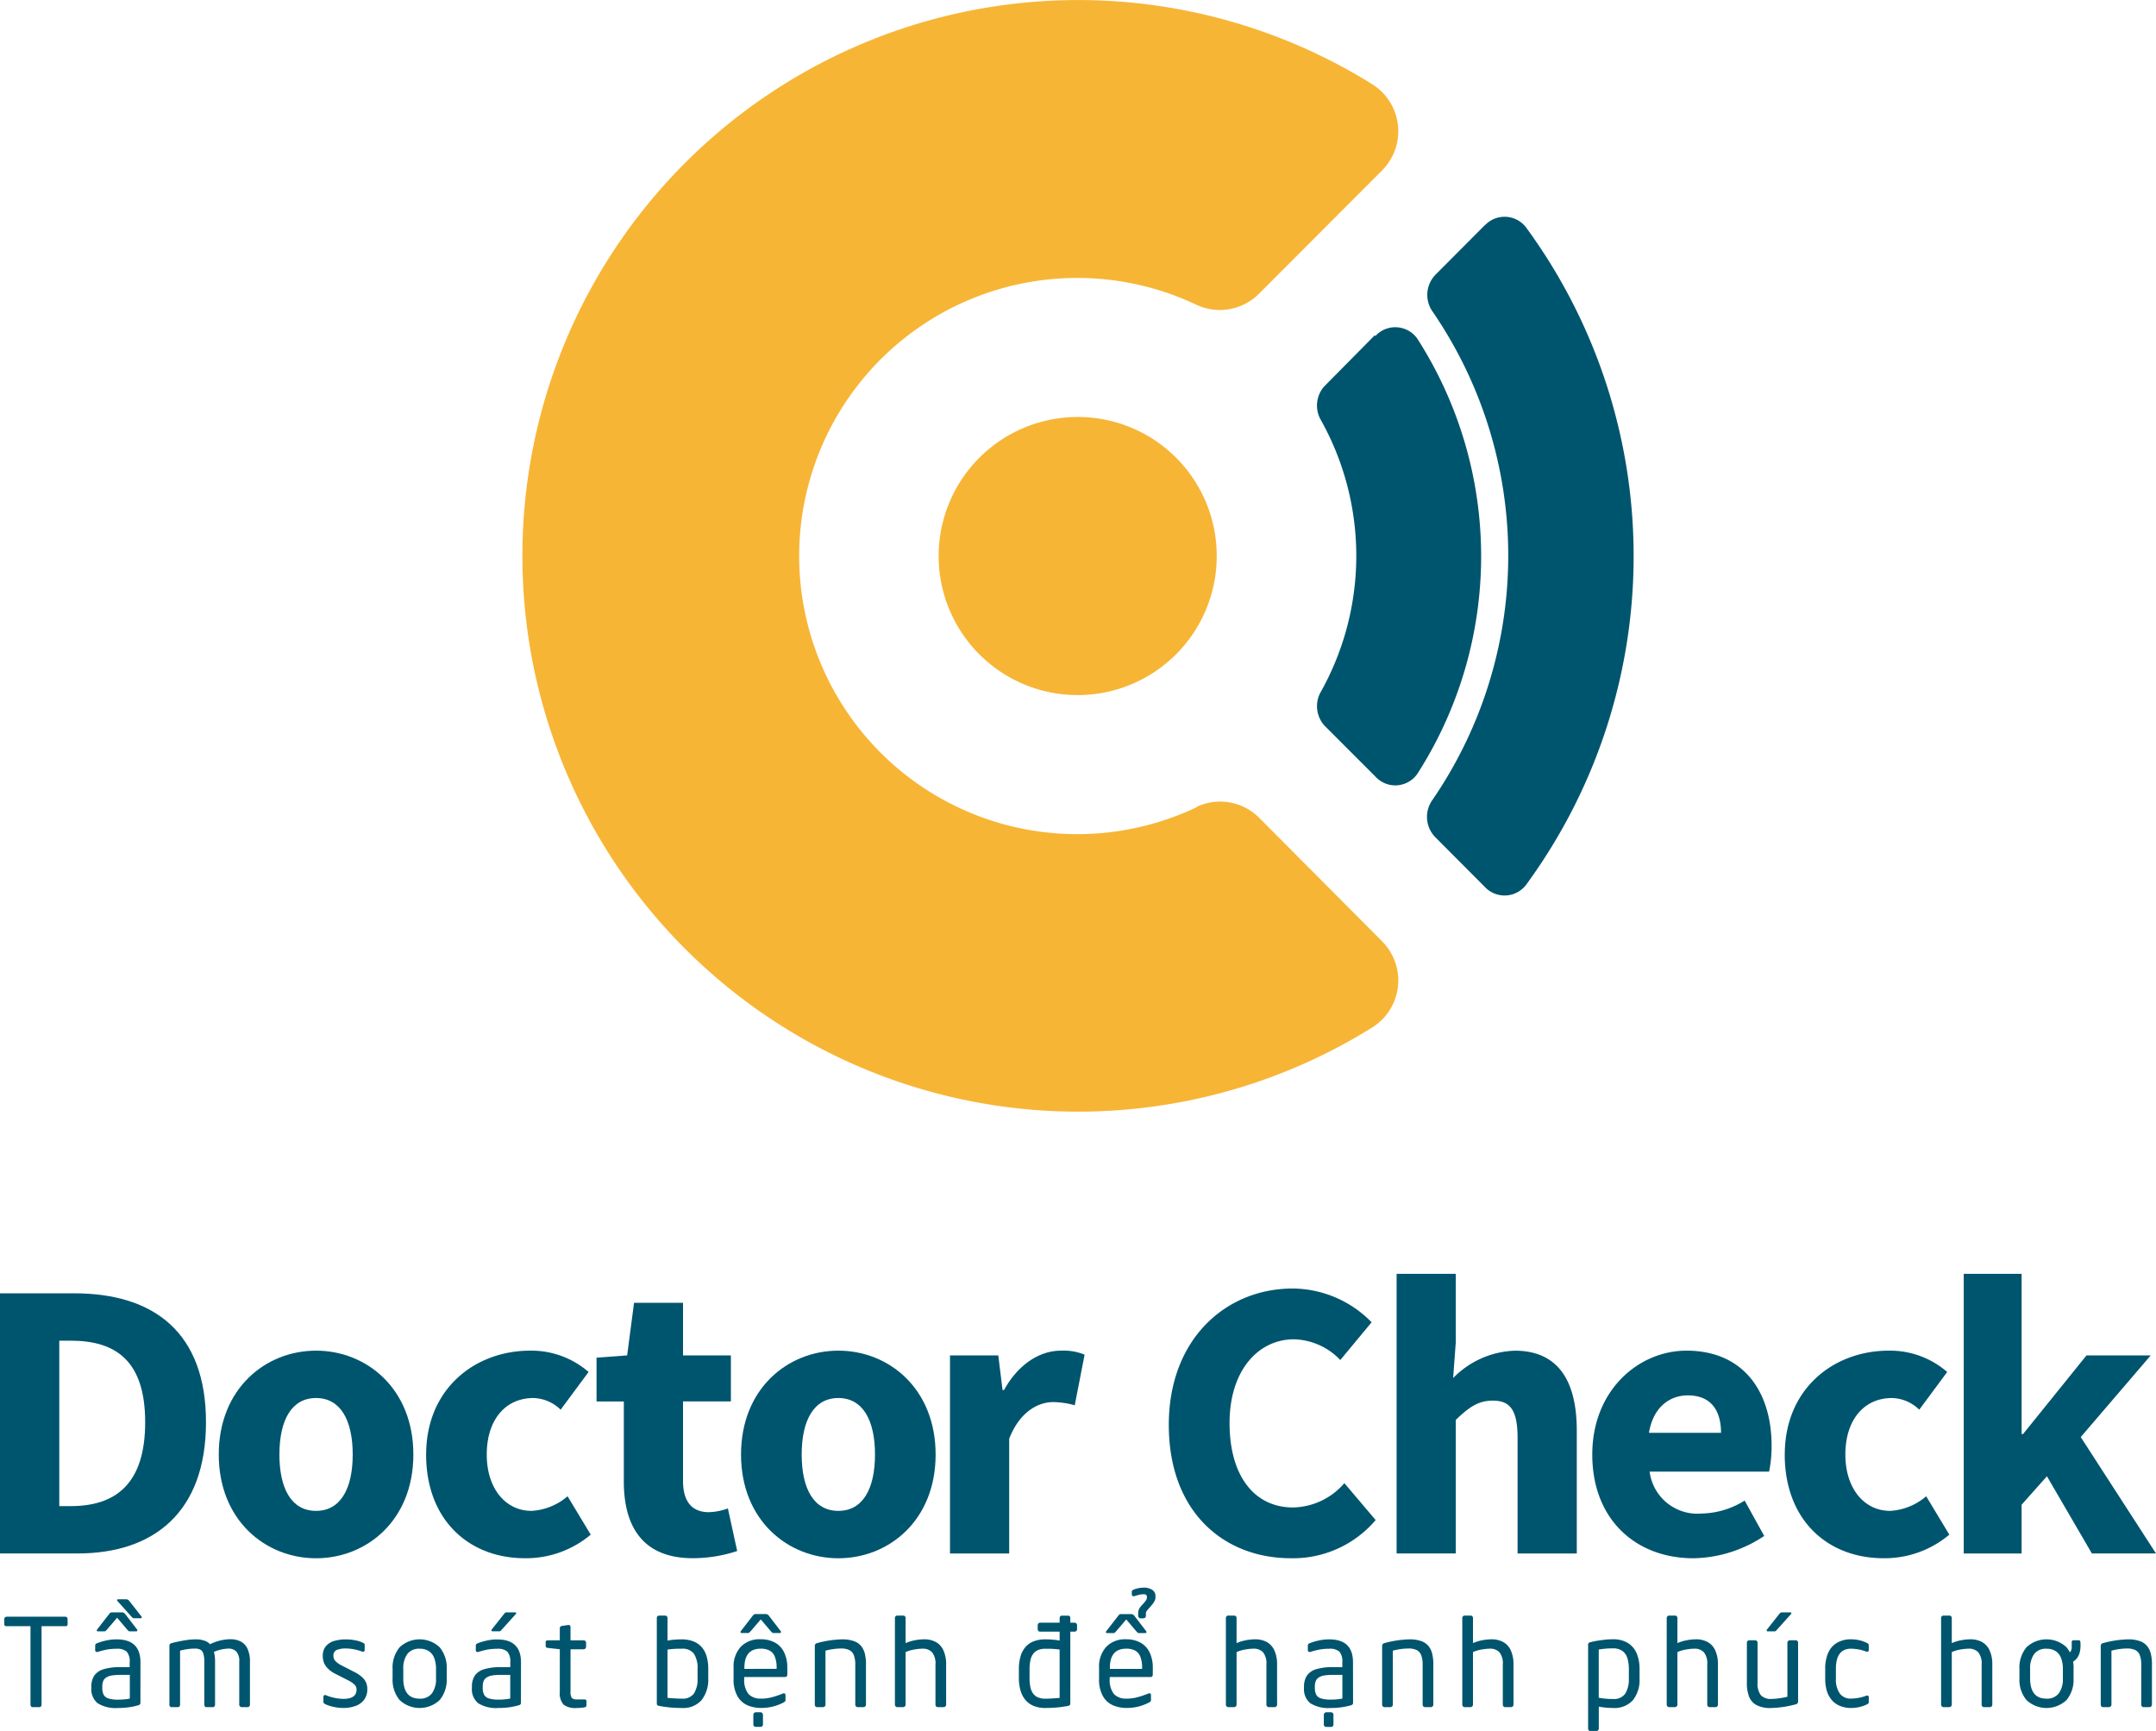 <svg height="165.887" viewBox="0 0 206.638 165.887" width="206.638" xmlns="http://www.w3.org/2000/svg"><g transform="translate(-4032.618 -348.372)"><g><path d="m4147.334 425.718a26.652 26.652 0 1 1 0-48.116 5.3 5.3 0 0 0 5.959-1.09l11.765-11.785a5.316 5.316 0 0 0 -.9-8.269 53.265 53.265 0 1 0 0 90.367 5.316 5.316 0 0 0 .9-8.27l-11.746-11.8a5.283 5.283 0 0 0 -5.978-1.072" fill="#f7b536"/><path d="m4164.382 380.5-4.85 4.906a2.78 2.78 0 0 0 -.394 3.082 26.672 26.672 0 0 1 0 26.314 2.781 2.781 0 0 0 .451 3.139l4.848 4.849a2.575 2.575 0 0 0 4.136-.433 38.608 38.608 0 0 0 0-41.349 2.581 2.581 0 0 0 -4.136-.433" fill="#00556e"/><path d="m4174.926 369.953-4.718 4.736a2.781 2.781 0 0 0 -.358 3.439 41.35 41.35 0 0 1 0 46.988 2.784 2.784 0 0 0 .358 3.515l4.718 4.737a2.593 2.593 0 0 0 3.665.126 2.549 2.549 0 0 0 .394-.465 53.282 53.282 0 0 0 0-62.719 2.593 2.593 0 0 0 -3.594-.733 2.626 2.626 0 0 0 -.465.394" fill="#00556e"/><path d="m4149.233 401.66a13.326 13.326 0 1 1 -13.326-13.326h.019a13.307 13.307 0 0 1 13.307 13.307z" fill="#f7b536"/></g><g fill="#00556e"><path d="m4032.618 472.316h7.11c7.683 0 12.632 3.787 12.632 12.357s-4.949 12.573-12.313 12.573h-7.429zm6.764 20.394c4.267 0 7.15-2.072 7.15-8.037s-2.883-7.819-7.15-7.819h-1.082v15.856z"/><path d="m4053.585 487.765c0-6.31 4.479-9.955 9.323-9.955s9.328 3.645 9.328 9.955-4.482 9.942-9.328 9.942-9.323-3.645-9.323-9.942m12.838 0c0-3.284-1.167-5.415-3.515-5.415s-3.51 2.131-3.51 5.415 1.164 5.4 3.51 5.4 3.515-2.12 3.515-5.4"/><path d="m4073.461 487.765c0-6.31 4.684-9.955 9.975-9.955a8.368 8.368 0 0 1 5.594 2.044l-2.678 3.615a3.888 3.888 0 0 0 -2.6-1.119c-2.728 0-4.482 2.131-4.482 5.415s1.826 5.4 4.289 5.4a5.784 5.784 0 0 0 3.457-1.4l2.219 3.679a9.621 9.621 0 0 1 -6.312 2.259c-5.343 0-9.464-3.645-9.464-9.942"/><path d="m4092.407 490.347v-7.666h-2.615v-4.2l2.934-.216.662-5.041h4.693v5.041h4.587v4.411h-4.587v7.6c0 2.152.984 3.014 2.477 3.014a5.811 5.811 0 0 0 1.823-.359l.891 4.082a13.617 13.617 0 0 1 -4.255.688c-4.731 0-6.61-2.961-6.61-7.358"/><path d="m4103.641 487.765c0-6.31 4.48-9.955 9.327-9.955s9.323 3.645 9.323 9.955-4.478 9.942-9.323 9.942-9.327-3.645-9.327-9.942m12.839 0c0-3.284-1.167-5.415-3.512-5.415s-3.514 2.131-3.514 5.415 1.167 5.4 3.514 5.4 3.512-2.12 3.512-5.4"/><path d="m4123.669 478.269h4.629l.407 3.316h.142c1.394-2.533 3.488-3.774 5.439-3.774a5.352 5.352 0 0 1 2.285.383l-.946 4.852a7.931 7.931 0 0 0 -2.066-.306c-1.445 0-3.2.921-4.217 3.509v11h-5.673z"/><path d="m4144.64 484.926c0-8.271 5.516-13.07 11.872-13.07a10.654 10.654 0 0 1 7.565 3.236l-3 3.617a6.344 6.344 0 0 0 -4.439-1.985c-3.449 0-6.175 3.015-6.175 8.014 0 5.124 2.407 8.1 6.086 8.1a6.656 6.656 0 0 0 4.918-2.329l3 3.537a10.4 10.4 0 0 1 -8.126 3.659c-6.377 0-11.7-4.383-11.7-12.78"/><path d="m4166.473 470.449h5.673v6.551l-.255 3.435a8.673 8.673 0 0 1 5.912-2.621c4.163 0 5.939 2.912 5.939 7.654v11.782h-5.674v-11.066c0-2.729-.74-3.583-2.379-3.583-1.425 0-2.295.657-3.543 1.844v12.8h-5.673z"/><path d="m4185.227 487.766c0-6.157 4.432-9.955 9.032-9.955 5.456 0 8.154 3.928 8.154 9.109a12.3 12.3 0 0 1 -.238 2.484h-11.451a4.609 4.609 0 0 0 4.966 4.016 8.047 8.047 0 0 0 4.141-1.242l1.875 3.39a12.553 12.553 0 0 1 -6.795 2.138c-5.454 0-9.684-3.66-9.684-9.94m12.34-2.081c0-2.086-.916-3.588-3.183-3.588-1.792 0-3.337 1.191-3.724 3.588z"/><path d="m4203.677 487.765c0-6.31 4.684-9.955 9.974-9.955a8.359 8.359 0 0 1 5.593 2.044l-2.678 3.615a3.878 3.878 0 0 0 -2.6-1.119c-2.729 0-4.482 2.131-4.482 5.415s1.826 5.4 4.291 5.4a5.775 5.775 0 0 0 3.454-1.4l2.219 3.679a9.62 9.62 0 0 1 -6.312 2.259c-5.344 0-9.463-3.645-9.463-9.942"/><path d="m4220.829 470.449h5.547v15.351h.14l6.074-7.53h6.158l-6.706 7.822 7.213 11.156h-6.145l-4.308-7.4-2.427 2.728v4.673h-5.547z"/><path d="m4039.1 504.03c0 .126-.075.188-.221.188h-2.279v7.523a.248.248 0 0 1 -.058.167.186.186 0 0 1 -.152.067h-.639a.19.19 0 0 1 -.151-.067.234.234 0 0 1 -.06-.167v-7.523h-2.277c-.157 0-.234-.062-.234-.188v-.513a.189.189 0 0 1 .072-.145.231.231 0 0 1 .162-.065h5.61a.23.23 0 0 1 .156.06.2.2 0 0 1 .065.15z"/><path d="m4046.076 511.531a.227.227 0 0 1 -.177.255 6.919 6.919 0 0 1 -.92.2 7.182 7.182 0 0 1 -1.051.069 3.244 3.244 0 0 1 -1.955-.458 1.736 1.736 0 0 1 -.6-1.467v-.1a1.9 1.9 0 0 1 .277-1.071 1.644 1.644 0 0 1 .893-.618 5.38 5.38 0 0 1 1.638-.2h.866v-.469a1.428 1.428 0 0 0 -.28-1.01 1.342 1.342 0 0 0 -.969-.28 5.145 5.145 0 0 0 -.907.069 8.657 8.657 0 0 0 -.873.22.234.234 0 0 1 -.2-.006.156.156 0 0 1 -.077-.143v-.454a.224.224 0 0 1 .164-.212 5.234 5.234 0 0 1 .8-.248 4.729 4.729 0 0 1 1.1-.128q2.274 0 2.274 2.192zm-.3-6.9c0 .052-.035.079-.108.079h-.6a.2.2 0 0 1 -.125-.031 1.371 1.371 0 0 1 -.143-.145l-.956-1.128-.968 1.128a1.059 1.059 0 0 1 -.143.144.216.216 0 0 1 -.125.032h-.61c-.069 0-.1-.027-.1-.079a.165.165 0 0 1 .047-.12l1.122-1.446a.724.724 0 0 1 .136-.143.3.3 0 0 1 .143-.028h.99a.389.389 0 0 1 .291.171l1.111 1.446a.164.164 0 0 1 .045.12m-.723 6.521v-2.267h-.866a5.3 5.3 0 0 0 -.883.059 1.381 1.381 0 0 0 -.527.2.771.771 0 0 0 -.279.344 1.51 1.51 0 0 0 -.082.534v.1a1.459 1.459 0 0 0 .127.658.774.774 0 0 0 .463.362 2.993 2.993 0 0 0 .924.114c.157 0 .306-.005.45-.016s.274-.02.39-.036a2.686 2.686 0 0 0 .283-.051m1.144-7.78c0 .053-.033.08-.1.08h-.634a.235.235 0 0 1 -.1-.017.285.285 0 0 1 -.074-.051c-.024-.023-.054-.059-.1-.108l-1.317-1.469a.14.14 0 0 1 -.045-.092c0-.053.042-.079.125-.079h.768a.382.382 0 0 1 .29.171l1.135 1.446a.156.156 0 0 1 .045.119"/><path d="m4048.856 511.741v-5.62a.253.253 0 0 1 .212-.28 13.237 13.237 0 0 1 1.312-.278 6.649 6.649 0 0 1 1.028-.086 2.5 2.5 0 0 1 .771.116 1.267 1.267 0 0 1 .573.35 4.544 4.544 0 0 1 1.936-.478 2.192 2.192 0 0 1 .977.205 1.476 1.476 0 0 1 .663.684 2.782 2.782 0 0 1 .246 1.258v4.129a.231.231 0 0 1 -.234.234h-.558a.223.223 0 0 1 -.159-.069.209.209 0 0 1 -.075-.165v-4.129a1.35 1.35 0 0 0 -.28-.967 1.049 1.049 0 0 0 -.78-.281 3.919 3.919 0 0 0 -1.365.313 3.6 3.6 0 0 1 .107.912v4.152a.247.247 0 0 1 -.059.162.2.2 0 0 1 -.153.072h-.619a.175.175 0 0 1 -.143-.069.249.249 0 0 1 -.057-.165v-4.152a2.363 2.363 0 0 0 -.1-.759.624.624 0 0 0 -.288-.368 1.146 1.146 0 0 0 -.509-.1 5.506 5.506 0 0 0 -1.425.2v5.177a.251.251 0 0 1 -.057.168.186.186 0 0 1 -.152.066h-.622a.166.166 0 0 1 -.137-.069.249.249 0 0 1 -.057-.165"/><path d="m4065.522 511.183q1.269 0 1.269-.888a.655.655 0 0 0 -.182-.468 2.719 2.719 0 0 0 -.689-.455l-1.179-.6a2.589 2.589 0 0 1 -.886-.716 1.629 1.629 0 0 1 -.3-.986 1.4 1.4 0 0 1 .313-.955 1.681 1.681 0 0 1 .81-.492 3.993 3.993 0 0 1 1.1-.142 4.339 4.339 0 0 1 .941.1 2.626 2.626 0 0 1 .693.227.735.735 0 0 1 .126.084.17.17 0 0 1 .033.122v.478a.168.168 0 0 1 -.072.152.212.212 0 0 1 -.194 0 4.234 4.234 0 0 0 -.755-.209 4.074 4.074 0 0 0 -.772-.083 2.325 2.325 0 0 0 -.875.137.55.55 0 0 0 -.326.564.732.732 0 0 0 .187.505 2.267 2.267 0 0 0 .615.43l1.156.592a3.393 3.393 0 0 1 .77.507 1.528 1.528 0 0 1 .4.535 1.6 1.6 0 0 1 .116.625 1.66 1.66 0 0 1 -.295 1.006 1.74 1.74 0 0 1 -.816.6 3.311 3.311 0 0 1 -1.183.2 4.25 4.25 0 0 1 -.995-.117 3.6 3.6 0 0 1 -.754-.253c-.109-.057-.164-.127-.164-.211v-.479a.174.174 0 0 1 .072-.153.191.191 0 0 1 .194 0 4.542 4.542 0 0 0 1.647.341"/><path d="m4075.433 509.212a3.05 3.05 0 0 1 -.67 2.077 2.8 2.8 0 0 1 -3.849 0 3.045 3.045 0 0 1 -.669-2.077v-.887a3.048 3.048 0 0 1 .669-2.082 2.8 2.8 0 0 1 3.849 0 3.053 3.053 0 0 1 .67 2.082zm-1.026 0v-.887a2.933 2.933 0 0 0 -.167-1.046 1.37 1.37 0 0 0 -.519-.668 1.557 1.557 0 0 0 -.885-.234 1.387 1.387 0 0 0 -1.18.509 2.339 2.339 0 0 0 -.386 1.439v.887q0 1.948 1.566 1.949a1.4 1.4 0 0 0 1.18-.508 2.32 2.32 0 0 0 .391-1.441"/><path d="m4082.545 511.53a.228.228 0 0 1 -.176.257 7.528 7.528 0 0 1 -.919.2 7.374 7.374 0 0 1 -1.051.067 3.247 3.247 0 0 1 -1.957-.459 1.738 1.738 0 0 1 -.594-1.466v-.1a1.908 1.908 0 0 1 .275-1.072 1.635 1.635 0 0 1 .9-.616 5.375 5.375 0 0 1 1.638-.2h.864v-.467a1.425 1.425 0 0 0 -.279-1.011 1.332 1.332 0 0 0 -.968-.281 5.254 5.254 0 0 0 -.908.07c-.252.047-.544.122-.874.219a.232.232 0 0 1 -.2 0 .152.152 0 0 1 -.075-.142v-.456a.224.224 0 0 1 .164-.21 4.834 4.834 0 0 1 .795-.248 4.6 4.6 0 0 1 1.1-.128q2.273 0 2.272 2.192zm-1.025-.382v-2.265h-.864a5.207 5.207 0 0 0 -.884.059 1.32 1.32 0 0 0 -.526.2.765.765 0 0 0 -.28.345 1.457 1.457 0 0 0 -.082.532v.1a1.44 1.44 0 0 0 .128.659.772.772 0 0 0 .461.361 3.034 3.034 0 0 0 .926.114c.156 0 .306 0 .449-.015s.275-.022.39-.036a2.553 2.553 0 0 0 .282-.053m.57-8.177a.124.124 0 0 1 -.045.09l-1.321 1.47a1.574 1.574 0 0 1 -.143.146.2.2 0 0 1 -.126.03h-.632c-.069 0-.1-.026-.1-.079a.164.164 0 0 1 .045-.119l1.144-1.448a.784.784 0 0 1 .138-.141.277.277 0 0 1 .142-.03h.769c.089 0 .131.028.131.081"/><path d="m4088.823 511.8c0 .114-.07.18-.212.2a5.025 5.025 0 0 1 -.756.058 1.828 1.828 0 0 1 -1.219-.322 1.631 1.631 0 0 1 -.365-1.24v-4.072l-1.133-.124c-.148-.011-.222-.081-.222-.211v-.319c0-.136.074-.2.222-.2h1.133v-1.144a.223.223 0 0 1 .206-.235l.61-.091h.033a.172.172 0 0 1 .129.055.2.2 0 0 1 .048.14v1.275h1.258a.227.227 0 0 1 .166.069.221.221 0 0 1 .069.164v.393a.221.221 0 0 1 -.075.166.235.235 0 0 1 -.16.067h-1.255v4.072a.935.935 0 0 0 .131.6.7.7 0 0 0 .5.132h.655c.163 0 .244.056.244.167z"/><path d="m4100.5 509.173a3.228 3.228 0 0 1 -.631 2.118 2.344 2.344 0 0 1 -1.914.764 11.446 11.446 0 0 1 -2.142-.194.353.353 0 0 1 -.2-.089.3.3 0 0 1 -.044-.184v-8.161a.249.249 0 0 1 .054-.155.192.192 0 0 1 .157-.069h.593a.222.222 0 0 1 .221.224v2.173a5.526 5.526 0 0 1 .653-.092c.237-.017.474-.028.709-.028a3.014 3.014 0 0 1 1.12.192 2.1 2.1 0 0 1 .794.549 2.354 2.354 0 0 1 .476.889 4.408 4.408 0 0 1 .155 1.23zm-1.024 0v-.837a2.552 2.552 0 0 0 -.347-1.476 1.346 1.346 0 0 0 -1.174-.484 8.43 8.43 0 0 0 -1.362.081v4.628c.57.051 1.025.075 1.362.075a1.335 1.335 0 0 0 1.176-.492 2.631 2.631 0 0 0 .345-1.495"/><path d="m4105.574 511.161a3.839 3.839 0 0 0 .759-.075 5.555 5.555 0 0 0 .73-.2c.237-.08.428-.15.573-.207a.189.189 0 0 1 .195-.008.173.173 0 0 1 .072.156v.479q0 .119-.159.21a4.583 4.583 0 0 1 -2.17.535 3.307 3.307 0 0 1 -1.325-.258 2.061 2.061 0 0 1 -.959-.884 3.249 3.249 0 0 1 -.364-1.655v-1.054a2.818 2.818 0 0 1 .68-2 2.486 2.486 0 0 1 1.912-.73 2.775 2.775 0 0 1 1.4.331 2.1 2.1 0 0 1 .869.954 3.377 3.377 0 0 1 .291 1.442v.632c0 .17-.073.256-.223.256h-3.907v.164a2.168 2.168 0 0 0 .4 1.459 1.56 1.56 0 0 0 1.227.445m1.89-6.362c0 .053-.035.079-.108.079h-.6a.192.192 0 0 1 -.124-.031 1.581 1.581 0 0 1 -.142-.145l-.959-1.127-.967 1.127a1.261 1.261 0 0 1 -.142.142.2.2 0 0 1 -.125.034h-.609c-.069 0-.1-.026-.1-.079a.164.164 0 0 1 .046-.12l1.121-1.448a.864.864 0 0 1 .137-.14.273.273 0 0 1 .144-.029h.989a.394.394 0 0 1 .292.169l1.109 1.448a.155.155 0 0 1 .046.12m-.421 3.514v-.105a2.813 2.813 0 0 0 -.168-1.054 1.118 1.118 0 0 0 -.5-.591 1.771 1.771 0 0 0 -.853-.183q-1.566 0-1.568 1.828v.108zm-1.309 5.336a.208.208 0 0 1 -.069.159.232.232 0 0 1 -.165.063h-.457a.239.239 0 0 1 -.159-.063.2.2 0 0 1 -.073-.159v-.941a.23.23 0 0 1 .073-.16.223.223 0 0 1 .159-.074h.457a.216.216 0 0 1 .165.074.237.237 0 0 1 .069.16z"/><path d="m4115.616 507.914v3.827a.214.214 0 0 1 -.075.165.227.227 0 0 1 -.158.068h-.559a.233.233 0 0 1 -.233-.233v-3.827a2.5 2.5 0 0 0 -.14-.923.9.9 0 0 0 -.439-.49 1.778 1.778 0 0 0 -.777-.146 5.826 5.826 0 0 0 -1.5.209v5.177a.225.225 0 0 1 -.07.162.22.22 0 0 1 -.162.071h-.571a.211.211 0 0 1 -.153-.068.218.218 0 0 1 -.068-.165v-5.62a.267.267 0 0 1 .21-.28 9.956 9.956 0 0 1 2.41-.364 3.334 3.334 0 0 1 1.106.161 1.578 1.578 0 0 1 .707.471 1.861 1.861 0 0 1 .365.748 4.389 4.389 0 0 1 .111 1.057"/><path d="m4123.3 511.741a.216.216 0 0 1 -.075.165.225.225 0 0 1 -.159.069h-.558a.221.221 0 0 1 -.165-.069.227.227 0 0 1 -.068-.165v-3.841a1.708 1.708 0 0 0 -.323-1.184 1.211 1.211 0 0 0 -.93-.344 4.657 4.657 0 0 0 -.792.084 3.286 3.286 0 0 0 -.815.242v5.04a.222.222 0 0 1 -.071.162.216.216 0 0 1 -.161.072h-.571a.205.205 0 0 1 -.153-.069.22.22 0 0 1 -.069-.165v-8.3a.235.235 0 0 1 .063-.168.2.2 0 0 1 .159-.066h.582a.205.205 0 0 1 .162.066.246.246 0 0 1 .059.168v2.4a4 4 0 0 1 .886-.272 4.731 4.731 0 0 1 .9-.092 2.281 2.281 0 0 1 1.1.254 1.709 1.709 0 0 1 .735.8 3.168 3.168 0 0 1 .263 1.369z"/><path d="m4135.2 511.588a.336.336 0 0 1 -.042.179.3.3 0 0 1 -.2.094q-.546.1-1.079.149c-.354.028-.71.045-1.067.045a2.861 2.861 0 0 1 -1.128-.2 2.059 2.059 0 0 1 -.792-.577 2.465 2.465 0 0 1 -.467-.909 4.3 4.3 0 0 1 -.155-1.194v-.836a4.343 4.343 0 0 1 .158-1.222 2.345 2.345 0 0 1 .473-.9 1.972 1.972 0 0 1 .794-.552 3.032 3.032 0 0 1 1.117-.188c.09 0 .19 0 .3.005s.226.01.344.021.242.02.365.036.242.036.356.057v-.855h-1.868a.223.223 0 0 1 -.166-.068.226.226 0 0 1 -.067-.165v-.392a.23.23 0 0 1 .067-.166.227.227 0 0 1 .166-.069h1.868v-.455a.224.224 0 0 1 .062-.157.209.209 0 0 1 .16-.064h.593a.2.2 0 0 1 .15.061.227.227 0 0 1 .059.16v.455h.411a.228.228 0 0 1 .166.069.234.234 0 0 1 .069.166v.392a.23.23 0 0 1 -.069.165.223.223 0 0 1 -.166.068h-.411zm-1.024-5.132c-.1-.016-.207-.029-.325-.039s-.237-.02-.362-.027-.244-.009-.361-.011h-.318a1.764 1.764 0 0 0 -.719.131 1.151 1.151 0 0 0 -.467.382 1.62 1.62 0 0 0 -.253.616 4.067 4.067 0 0 0 -.077.831v.836a4.29 4.29 0 0 0 .074.849 1.627 1.627 0 0 0 .251.624 1.117 1.117 0 0 0 .466.384 1.771 1.771 0 0 0 .725.132c.1 0 .206 0 .323-.006s.238-.01.359-.017.24-.017.359-.027l.325-.024z"/><path d="m4140.6 511.16a3.854 3.854 0 0 0 .76-.073 6.119 6.119 0 0 0 .73-.2c.237-.082.428-.152.571-.208a.2.2 0 0 1 .2-.009.18.18 0 0 1 .071.157v.478c0 .081-.052.149-.159.21a4.544 4.544 0 0 1 -2.17.537 3.292 3.292 0 0 1 -1.325-.26 2.047 2.047 0 0 1 -.959-.883 3.262 3.262 0 0 1 -.364-1.653v-1.056a2.815 2.815 0 0 1 .68-1.995 2.48 2.48 0 0 1 1.911-.733 2.753 2.753 0 0 1 1.4.334 2.087 2.087 0 0 1 .869.954 3.34 3.34 0 0 1 .291 1.44v.633c0 .171-.074.256-.222.256h-3.907v.166a2.174 2.174 0 0 0 .4 1.458 1.563 1.563 0 0 0 1.227.443m1.89-6.361c0 .052-.034.08-.107.08h-.6a.19.19 0 0 1 -.125-.033 1.256 1.256 0 0 1 -.143-.143l-.957-1.129-.967 1.129a1.215 1.215 0 0 1 -.143.141.2.2 0 0 1 -.126.035h-.609c-.067 0-.1-.028-.1-.08a.175.175 0 0 1 .045-.12l1.123-1.446a.716.716 0 0 1 .138-.143.283.283 0 0 1 .14-.028h.992a.393.393 0 0 1 .291.171l1.11 1.446a.162.162 0 0 1 .045.12m-.421 3.514v-.109a2.812 2.812 0 0 0 -.167-1.054 1.136 1.136 0 0 0 -.5-.592 1.778 1.778 0 0 0 -.854-.182q-1.566 0-1.566 1.828v.109zm.194-7.153a2.187 2.187 0 0 0 -.416.036 4.218 4.218 0 0 0 -.439.123c-.215.073-.325.016-.325-.171v-.233a.16.16 0 0 1 .056-.126.419.419 0 0 1 .11-.068 2.333 2.333 0 0 1 .416-.131 2.379 2.379 0 0 1 .547-.064 1.476 1.476 0 0 1 .826.207.716.716 0 0 1 .313.648v.058a.891.891 0 0 1 -.039.256 1.073 1.073 0 0 1 -.144.274c-.068.1-.165.22-.29.365l-.217.244c-.086.1-.138.167-.156.191a.461.461 0 0 0 -.048.1.381.381 0 0 0 -.023.145v.24a.194.194 0 0 1 -.075.147.277.277 0 0 1 -.193.069h-.21a.26.26 0 0 1 -.192-.072.211.211 0 0 1 -.071-.144v-.24a1.144 1.144 0 0 1 .032-.294.893.893 0 0 1 .108-.242 2 2 0 0 1 .209-.261l.221-.245a1.6 1.6 0 0 0 .216-.293.524.524 0 0 0 .052-.237v-.058a.237.237 0 0 0 -.268-.221"/><path d="m4155.019 511.741a.214.214 0 0 1 -.075.165.222.222 0 0 1 -.159.069h-.558a.218.218 0 0 1 -.164-.069.228.228 0 0 1 -.069-.165v-3.841a1.71 1.71 0 0 0 -.322-1.184 1.209 1.209 0 0 0 -.93-.344 4.643 4.643 0 0 0 -.792.084 3.259 3.259 0 0 0 -.815.242v5.04a.225.225 0 0 1 -.072.162.219.219 0 0 1 -.161.072h-.571a.2.2 0 0 1 -.152-.069.219.219 0 0 1 -.069-.165v-8.3a.231.231 0 0 1 .063-.168.2.2 0 0 1 .158-.066h.583a.2.2 0 0 1 .161.066.241.241 0 0 1 .06.168v2.4a3.983 3.983 0 0 1 .885-.272 4.742 4.742 0 0 1 .9-.092 2.287 2.287 0 0 1 1.1.254 1.707 1.707 0 0 1 .734.8 3.146 3.146 0 0 1 .263 1.369z"/><path d="m4162.3 511.53a.228.228 0 0 1 -.176.257 6.725 6.725 0 0 1 -1.971.267 3.251 3.251 0 0 1 -1.955-.457 1.735 1.735 0 0 1 -.6-1.468v-.1a1.9 1.9 0 0 1 .277-1.072 1.638 1.638 0 0 1 .893-.618 5.4 5.4 0 0 1 1.637-.2h.867v-.469a1.432 1.432 0 0 0 -.279-1.01 1.346 1.346 0 0 0 -.97-.281 4.928 4.928 0 0 0 -.907.072 8.532 8.532 0 0 0 -.874.218.232.232 0 0 1 -.2-.006.154.154 0 0 1 -.077-.142v-.456a.227.227 0 0 1 .166-.212 5.2 5.2 0 0 1 .795-.247 4.685 4.685 0 0 1 1.094-.126q2.274 0 2.273 2.19zm-1.024-.381v-2.267h-.867a5.263 5.263 0 0 0 -.882.059 1.361 1.361 0 0 0 -.527.2.764.764 0 0 0 -.279.346 1.419 1.419 0 0 0 -.083.531v.1a1.448 1.448 0 0 0 .128.657.757.757 0 0 0 .462.362 2.971 2.971 0 0 0 .925.114c.156 0 .306 0 .45-.014s.274-.022.391-.037a2.406 2.406 0 0 0 .282-.051m-.855 2.5a.2.2 0 0 1 -.069.159.23.23 0 0 1 -.165.063h-.456a.234.234 0 0 1 -.158-.063.2.2 0 0 1 -.075-.159v-.949a.223.223 0 0 1 .075-.16.218.218 0 0 1 .158-.074h.456a.214.214 0 0 1 .165.074.233.233 0 0 1 .069.16z"/><path d="m4169.993 507.914v3.827a.214.214 0 0 1 -.075.165.227.227 0 0 1 -.158.068h-.559a.223.223 0 0 1 -.165-.068.226.226 0 0 1 -.068-.165v-3.827a2.5 2.5 0 0 0 -.14-.923.906.906 0 0 0 -.439-.49 1.778 1.778 0 0 0 -.777-.146 5.813 5.813 0 0 0 -1.5.209v5.177a.226.226 0 0 1 -.071.162.22.22 0 0 1 -.162.071h-.57a.209.209 0 0 1 -.154-.068.219.219 0 0 1 -.069-.165v-5.62a.267.267 0 0 1 .211-.28 9.959 9.959 0 0 1 2.409-.364 3.336 3.336 0 0 1 1.107.161 1.578 1.578 0 0 1 .707.471 1.847 1.847 0 0 1 .364.748 4.336 4.336 0 0 1 .112 1.057"/><path d="m4177.677 511.741a.216.216 0 0 1 -.075.165.223.223 0 0 1 -.159.069h-.558a.215.215 0 0 1 -.164-.069.222.222 0 0 1 -.069-.165v-3.841a1.713 1.713 0 0 0 -.322-1.184 1.211 1.211 0 0 0 -.93-.344 4.667 4.667 0 0 0 -.793.084 3.278 3.278 0 0 0 -.814.242v5.04a.227.227 0 0 1 -.071.162.221.221 0 0 1 -.162.072h-.57a.2.2 0 0 1 -.153-.069.22.22 0 0 1 -.069-.165v-8.3a.235.235 0 0 1 .063-.168.2.2 0 0 1 .159-.066h.581a.2.2 0 0 1 .162.066.242.242 0 0 1 .06.168v2.4a3.975 3.975 0 0 1 .885-.272 4.722 4.722 0 0 1 .9-.092 2.278 2.278 0 0 1 1.1.254 1.706 1.706 0 0 1 .735.8 3.153 3.153 0 0 1 .263 1.369z"/><path d="m4189.757 509.2a3.117 3.117 0 0 1 -.643 2.118 2.39 2.39 0 0 1 -1.9.736 7.809 7.809 0 0 1 -1.362-.126v2.107a.211.211 0 0 1 -.064.157.216.216 0 0 1 -.157.066h-.593a.2.2 0 0 1 -.154-.063.232.232 0 0 1 -.057-.16v-8.025a.265.265 0 0 1 .051-.176.39.39 0 0 1 .194-.09c.193-.05.417-.1.669-.138s.5-.074.746-.1.488-.035.727-.035a2.657 2.657 0 0 1 1.419.351 2.138 2.138 0 0 1 .848 1 3.85 3.85 0 0 1 .278 1.533zm-1.024 0v-.842a3.527 3.527 0 0 0 -.143-1.082 1.311 1.311 0 0 0 -.481-.69 1.5 1.5 0 0 0 -.9-.244 7.871 7.871 0 0 0 -1.362.113v4.619a7.149 7.149 0 0 0 1.362.119 1.325 1.325 0 0 0 1.171-.5 2.6 2.6 0 0 0 .35-1.491"/><path d="m4197.271 511.741a.214.214 0 0 1 -.075.165.223.223 0 0 1 -.158.069h-.559a.22.22 0 0 1 -.165-.069.227.227 0 0 1 -.068-.165v-3.841a1.7 1.7 0 0 0 -.323-1.184 1.2 1.2 0 0 0 -.929-.344 4.653 4.653 0 0 0 -.792.084 3.274 3.274 0 0 0 -.815.242v5.04a.228.228 0 0 1 -.071.162.221.221 0 0 1 -.162.072h-.57a.208.208 0 0 1 -.154-.069.218.218 0 0 1 -.068-.165v-8.3a.231.231 0 0 1 .063-.168.206.206 0 0 1 .159-.066h.581a.205.205 0 0 1 .162.066.242.242 0 0 1 .06.168v2.4a4 4 0 0 1 .885-.272 4.734 4.734 0 0 1 .9-.092 2.278 2.278 0 0 1 1.1.254 1.71 1.71 0 0 1 .736.8 3.161 3.161 0 0 1 .262 1.369z"/><path d="m4200.044 509.618v-3.818a.23.23 0 0 1 .066-.165.225.225 0 0 1 .168-.069h.558a.225.225 0 0 1 .164.069.222.222 0 0 1 .069.165v3.823a1.819 1.819 0 0 0 .317 1.213 1.325 1.325 0 0 0 1.033.352 5.756 5.756 0 0 0 .723-.063 6.6 6.6 0 0 0 .786-.148v-5.177a.23.23 0 0 1 .066-.162.221.221 0 0 1 .168-.072h.569a.208.208 0 0 1 .159.069.236.236 0 0 1 .063.165v5.621a.265.265 0 0 1 -.21.279 9.924 9.924 0 0 1 -2.415.359 2.791 2.791 0 0 1 -1.367-.285 1.564 1.564 0 0 1 -.711-.816 3.74 3.74 0 0 1 -.206-1.335m4.266-6.647a.133.133 0 0 1 -.045.09l-1.321 1.47a1.483 1.483 0 0 1 -.143.146.2.2 0 0 1 -.126.03h-.632c-.069 0-.1-.026-.1-.079a.165.165 0 0 1 .045-.119l1.144-1.448a.776.776 0 0 1 .138-.141.273.273 0 0 1 .142-.03h.769c.087 0 .131.028.131.081"/><path d="m4210.035 512.055a2.767 2.767 0 0 1 -1.067-.2 2.03 2.03 0 0 1 -.791-.565 2.424 2.424 0 0 1 -.472-.884 4.139 4.139 0 0 1 -.153-1.183v-.912a3.792 3.792 0 0 1 .276-1.518 2.084 2.084 0 0 1 .838-.976 2.572 2.572 0 0 1 1.369-.343 3.349 3.349 0 0 1 .9.117 2.9 2.9 0 0 1 .626.235.475.475 0 0 1 .135.1.263.263 0 0 1 .03.145v.417c0 .164-.089.214-.266.153a4.311 4.311 0 0 0 -1.425-.268q-1.46 0-1.458 1.937v.912a2.359 2.359 0 0 0 .373 1.449 1.286 1.286 0 0 0 1.085.486 4.311 4.311 0 0 0 1.425-.268c.177-.064.266-.015.266.149v.421a.255.255 0 0 1 -.033.148.42.42 0 0 1 -.132.1 3.287 3.287 0 0 1 -.635.233 3.368 3.368 0 0 1 -.891.114"/><path d="m4223.568 511.741a.216.216 0 0 1 -.075.165.224.224 0 0 1 -.159.069h-.557a.219.219 0 0 1 -.165-.069.227.227 0 0 1 -.068-.165v-3.841a1.713 1.713 0 0 0 -.323-1.184 1.211 1.211 0 0 0 -.93-.344 4.648 4.648 0 0 0 -.792.084 3.274 3.274 0 0 0 -.815.242v5.04a.226.226 0 0 1 -.071.162.218.218 0 0 1 -.162.072h-.57a.2.2 0 0 1 -.153-.069.22.22 0 0 1 -.069-.165v-8.3a.235.235 0 0 1 .063-.168.2.2 0 0 1 .159-.066h.582a.205.205 0 0 1 .162.066.246.246 0 0 1 .059.168v2.4a3.971 3.971 0 0 1 .886-.272 4.73 4.73 0 0 1 .9-.092 2.282 2.282 0 0 1 1.1.254 1.714 1.714 0 0 1 .735.8 3.168 3.168 0 0 1 .262 1.369z"/><path d="m4231.355 509.213a3.055 3.055 0 0 1 -.669 2.076 2.8 2.8 0 0 1 -3.85 0 3.045 3.045 0 0 1 -.669-2.076v-.889a3.048 3.048 0 0 1 .669-2.081 2.8 2.8 0 0 1 3.85 0 3.058 3.058 0 0 1 .669 2.081zm-1.025 0v-.889a2.909 2.909 0 0 0 -.169-1.045 1.368 1.368 0 0 0 -.517-.669 1.573 1.573 0 0 0 -.887-.233 1.382 1.382 0 0 0 -1.178.509 2.336 2.336 0 0 0 -.388 1.438v.889c0 1.3.524 1.947 1.566 1.947a1.4 1.4 0 0 0 1.183-.507 2.316 2.316 0 0 0 .39-1.44m1.674-3.532q.182 1.961-1.419 2.164l-.068-.8c.426-.175.645-.422.662-.74v-.6c-.005-.084.061-.129.192-.137h.474a.146.146 0 0 1 .159.114"/><path d="m4238.867 507.914v3.827a.214.214 0 0 1 -.075.165.227.227 0 0 1 -.158.068h-.559a.223.223 0 0 1 -.165-.068.226.226 0 0 1 -.068-.165v-3.827a2.5 2.5 0 0 0 -.14-.923.906.906 0 0 0 -.439-.49 1.778 1.778 0 0 0 -.777-.146 5.826 5.826 0 0 0 -1.5.209v5.177a.222.222 0 0 1 -.071.162.216.216 0 0 1 -.161.071h-.571a.208.208 0 0 1 -.153-.068.219.219 0 0 1 -.069-.165v-5.62a.267.267 0 0 1 .211-.28 9.955 9.955 0 0 1 2.409-.364 3.336 3.336 0 0 1 1.107.161 1.584 1.584 0 0 1 .707.471 1.847 1.847 0 0 1 .364.748 4.336 4.336 0 0 1 .112 1.057"/></g></g></svg>